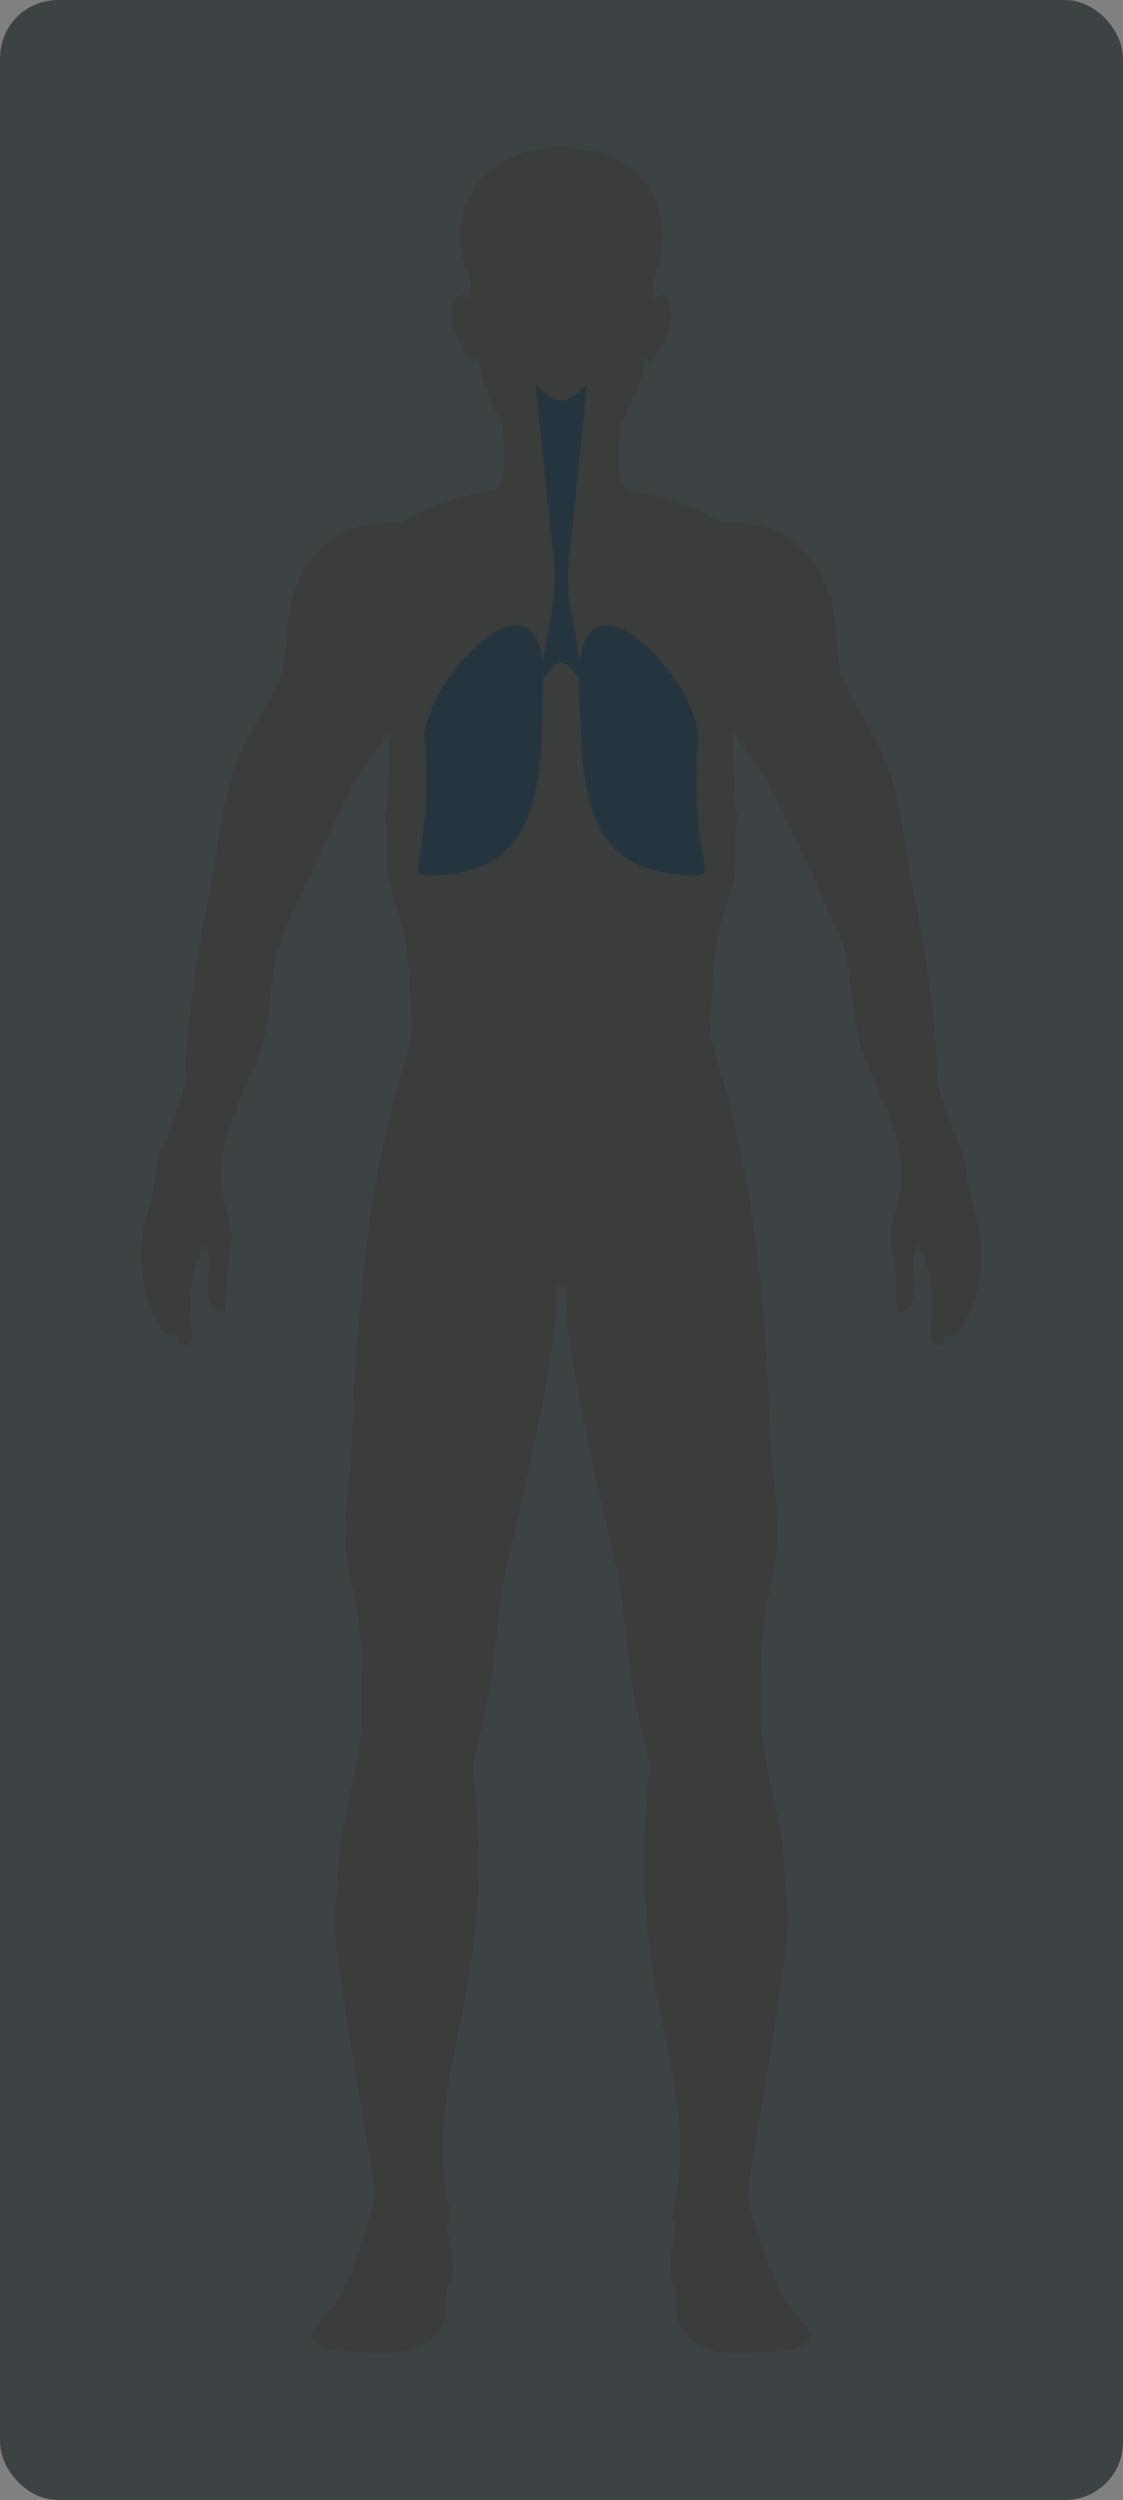<svg width="390" height="868" viewBox="0 0 390 868" fill="none" xmlns="http://www.w3.org/2000/svg">
<rect x="0" y="0" width="390" height="868" fill="#808080" stroke="none"/>
<g clip-path="url(#clip0_1749_1193)">
<rect width="390" height="868" rx="20" fill="white"/>
<path d="M339.685 424.716C336.801 414.727 335.714 409.294 335.255 403.318C335.589 403.359 325.975 380.666 325.725 375.483C324.638 343.47 318.326 315.97 315.944 302.345C313.059 286.213 311.931 271.376 304.031 256.623C300.645 250.312 293.957 240.031 292.076 233.344C290.321 226.992 290.613 215.54 288.691 208.31C285.932 197.987 277.614 186.285 266.203 183.109C264.405 182.649 262.19 181.98 259.849 181.562C259.766 181.688 259.724 181.813 259.64 181.897C257.927 181.646 256.171 181.479 254.29 181.521C253.162 181.521 251.949 181.604 250.821 181.771C239.326 173.705 221.06 170.111 218.05 170.32C213.244 168.147 215.417 151.011 215.668 145.871C216.504 145.537 217.8 143.907 220.851 135.966C221.227 134.796 221.729 133.751 222.189 132.497C222.189 132.413 222.272 132.33 222.314 132.163C222.523 131.41 222.732 130.825 223.025 130.031C223.275 129.279 223.526 126.27 223.86 124.097C223.86 124.055 223.86 123.971 223.86 123.679C224.195 124.807 225.031 125.601 225.741 125.601C225.95 125.601 226.201 125.35 226.327 125.183C228.04 123.135 231.844 116.616 232.68 113.774C234.31 108.173 232.555 101.779 229.462 102.239C228.709 102.322 227.957 102.782 227.121 103.785C227.288 96.471 225.867 100.4 227.372 95.719C227.372 95.719 227.372 95.635 227.413 95.594C228.709 92.543 229.503 89.534 229.88 86.692C230.674 82.22 230.465 78.751 229.671 75.7C229.671 75.575 229.587 75.449 229.545 75.365C225.114 57.603 210.61 52.588 201.958 51.794C200.871 51.585 199.701 51.418 198.656 51.293C198.071 51.167 197.276 51.084 196.357 51C196.357 51 196.148 51 196.022 51C195.646 51 195.354 51 195.019 51C194.727 51 194.476 51 194.1 51C193.974 51 193.891 51 193.765 51C192.846 51.084 192.051 51.167 191.466 51.293C190.338 51.418 189.293 51.585 188.164 51.794C179.512 52.546 164.924 57.603 160.577 75.365C160.577 75.449 160.493 75.575 160.493 75.7C159.699 78.709 159.407 82.22 160.201 86.692C160.66 89.534 161.455 92.501 162.75 95.594C162.75 95.635 162.75 95.677 162.792 95.719C164.213 100.4 162.876 96.429 163.001 103.785C162.165 102.74 161.371 102.322 160.66 102.239C157.526 101.779 155.77 108.173 157.442 113.774C158.236 116.616 162.04 123.135 163.754 125.183C163.879 125.35 164.088 125.601 164.339 125.601C164.966 125.601 165.885 124.849 166.22 123.679C166.22 123.929 166.22 124.013 166.22 124.097C166.471 126.27 166.805 129.321 167.056 130.031C167.265 130.825 167.557 131.41 167.766 132.163C167.766 132.33 167.85 132.413 167.85 132.497C168.351 133.751 168.728 134.837 169.229 135.966C172.281 143.907 173.493 145.537 174.329 145.871C174.663 151.053 176.711 168.188 171.904 170.32C168.978 170.111 150.629 173.705 139.218 181.771C138.047 181.604 136.835 181.521 135.748 181.521C133.826 181.521 132.07 181.646 130.356 181.897C130.273 181.771 130.231 181.646 130.147 181.562C127.765 181.938 125.591 182.649 123.71 183.109C112.383 186.285 104.065 198.029 101.306 208.31C99.383 215.54 99.676 226.992 97.879 233.344C95.956 240.031 89.31 250.312 85.966 256.623C78.024 271.376 76.854 286.213 74.053 302.345C71.629 316.011 65.359 343.511 64.189 375.483C64.021 380.666 54.366 403.401 54.658 403.318C54.24 409.336 53.07 414.769 50.27 424.716C47.761 433.66 49.141 447.744 52.903 455.225C55.202 459.78 55.787 464.252 61.597 463.793C61.722 463.793 61.722 463.876 61.639 464.002C62.308 466.634 62.308 466.676 62.308 466.676C68.87 468.682 66.278 460.491 66.111 454.974C65.861 448.663 67.323 437.881 70.96 432.364C75.391 436.961 67.783 454.097 77.564 455.81C77.94 455.852 77.564 455.81 77.94 455.852C79.57 454.389 77.481 444.902 80.072 433.994C82.037 426.095 77.648 419.659 76.895 411.802C76.477 406.703 77.146 401.562 78.358 396.505C80.406 388.356 83.959 380.164 87.22 372.767C87.429 372.307 87.554 372.014 87.68 371.722C87.888 371.262 88.181 370.593 88.348 370.134C88.725 369.047 89.226 368.086 89.561 367.041C95.454 352.539 92.863 334.944 99.216 322.364C101.348 317.934 121.411 273.048 125.591 267.489C129.395 262.641 132.572 258.044 135.205 253.823C135.205 261.011 134.912 283.078 133.617 282.451C135.163 289.096 133.7 300.548 134.954 305.521C136.626 312.375 139.385 318.728 140.639 325.624C142.645 337.451 142.854 357.387 143.189 357.763C143.063 358.766 142.938 359.56 142.687 360.605C140.263 374.438 124.672 404.822 121.996 506.464C121.996 507.968 121.996 506.463 121.829 507.968C119.823 524.351 118.444 535.468 122.247 550.639C125.926 565.309 125.424 577.888 125.591 593.77C125.591 594.564 125.591 595.149 125.591 595.776C125.591 596.361 125.591 596.779 125.591 597.197C125.591 597.74 125.591 598.033 125.549 598.409C125.549 599.203 125.466 599.872 125.424 600.54C124.17 616.004 118.778 629.963 117.649 645.635C117.524 647.976 117.315 650.232 117.273 652.197C117.064 653.994 116.897 655.749 116.772 657.421C115.518 674.389 117.357 680.407 119.614 695.996C121.871 711.042 126.594 739.378 129.311 754.841C129.771 757.391 129.896 760.567 129.855 764.036C127.556 773.732 124.463 782.508 119.948 793.751C116.939 801.106 108.746 807.417 108.495 810.259C108.077 816.444 122.832 816.444 127.681 816.779C133.784 817.155 141.14 817.155 146.574 814.271C153.764 810.552 156.773 803.071 154.767 795.172C156.606 793.082 158.738 789.028 155.77 776.156C154.098 768.925 157.735 773.021 155.937 765.707C147.828 732.774 164.339 698.504 165.426 663.481C165.969 659.093 166.262 654.83 166.345 650.274C166.471 642.125 165.217 622.398 164.464 614.457C164.464 613.956 164.381 613.538 164.381 612.911C165.509 606.015 167.557 599.286 168.686 593.728C172.406 576.3 172.573 559.04 176.21 543.074C183.274 511.437 194.977 463.542 193.18 445.947C193.305 446.03 193.514 446.072 193.682 446.114V446.323C193.682 446.323 193.891 446.323 194.016 446.323C194.309 446.365 194.559 446.407 194.768 446.407C194.81 446.407 194.894 446.407 194.894 446.407C194.936 446.407 195.061 446.407 195.103 446.407C195.312 446.407 195.563 446.406 195.855 446.323C195.981 446.323 196.064 446.323 196.19 446.323V446.114C196.19 446.114 196.482 445.989 196.691 445.947C194.81 463.542 206.598 511.437 213.662 543.074C217.256 559.04 217.507 576.3 221.185 593.728C222.314 599.328 224.362 606.057 225.532 612.911C225.532 613.538 225.449 613.956 225.407 614.457C224.655 622.398 223.275 642.125 223.443 650.274C223.61 654.788 223.902 659.093 224.446 663.481C225.532 698.504 242.043 732.816 233.976 765.707C232.095 773.021 235.815 768.925 234.143 776.156C231.134 788.986 233.307 793.082 235.146 795.172C233.182 803.071 236.108 810.51 243.255 814.271C248.689 817.155 256.171 817.197 262.148 816.779C266.955 816.444 281.836 816.403 281.376 810.259C281.125 807.459 272.932 801.106 269.965 793.751C265.367 782.466 262.232 773.732 260.017 764.036C259.849 760.525 260.1 757.391 260.518 754.841C263.277 739.378 268.042 711 270.174 695.996C272.431 680.407 274.395 674.389 273.1 657.421C272.974 655.791 272.807 654.036 272.556 652.197C272.514 650.232 272.389 647.976 272.264 645.635C271.177 629.963 265.743 616.004 264.489 600.54C264.447 599.872 264.405 599.203 264.364 598.409C264.364 598.074 264.364 597.74 264.322 597.197C264.322 596.779 264.322 596.361 264.322 595.776C264.322 595.149 264.322 594.564 264.322 593.77C264.531 577.888 263.987 565.309 267.666 550.639C271.511 535.468 270.09 524.351 268.084 507.968C267.791 506.463 267.833 507.968 267.791 506.464C265.2 404.822 249.525 374.438 247.101 360.605C246.975 359.56 246.808 358.766 246.683 357.763C246.975 357.345 247.101 337.41 249.232 325.624C250.361 318.77 253.245 312.375 254.875 305.521C256.171 300.548 254.666 289.096 256.213 282.451C254.917 283.036 254.625 261.011 254.625 253.823C257.216 258.044 260.393 262.6 264.238 267.489C268.418 273.048 288.398 317.934 290.613 322.364C296.967 334.985 294.375 352.539 300.185 367.041C300.603 368.128 301.021 369.047 301.481 370.134C301.69 370.593 301.983 371.262 302.192 371.722C302.317 372.014 302.443 372.307 302.568 372.767C305.786 380.164 309.465 388.356 311.513 396.505C312.725 401.562 313.394 406.703 312.85 411.802C312.098 419.659 307.793 426.137 309.716 433.994C312.432 444.86 310.301 454.389 311.931 455.852C312.349 455.852 311.931 455.852 312.307 455.81C322.088 454.055 314.397 436.961 318.911 432.364C322.464 437.881 323.927 448.663 323.76 454.974C323.635 460.491 321.043 468.682 327.564 466.676C327.564 466.676 327.564 466.676 328.232 464.002C328.191 463.918 328.149 463.793 328.274 463.793C334.043 464.252 334.628 459.78 336.927 455.225C340.605 447.744 342.068 433.66 339.56 424.716H339.685Z" fill="#E8D4B5"/>
<path d="M242.377 256.665C243.714 239.195 205.886 196.023 201.288 229.332V232.049C200.16 214.663 194.977 208.979 198.363 187.455L203.838 133.5C202.96 133.458 195.395 146.08 185.948 133.5C189.459 141.065 192.26 181.98 192.427 187.163C192.678 193.724 194.893 222.353 185.948 239.279C193.974 228.162 194.81 227.034 201.33 235.81C201.079 281.365 205.886 303.933 242.21 303.933C248.981 303.933 239.409 295.491 242.377 256.707V256.665Z" fill="#61A1D6"/>
<path d="M147.495 256.665C146.157 239.195 183.985 196.023 188.583 229.332V232.049C189.712 214.663 194.895 208.979 191.509 187.455L186.033 133.5C186.911 133.458 194.477 146.08 203.923 133.5C200.412 141.065 197.612 181.98 197.444 187.163C197.194 193.724 194.978 222.353 203.923 239.279C195.898 228.162 195.062 227.034 188.541 235.81C188.792 281.365 183.985 303.933 147.662 303.933C140.89 303.933 150.462 295.491 147.495 256.707V256.665Z" fill="#61A1D6"/>
<rect width="390" height="868" fill="#1C2325" fill-opacity="0.85"/>
</g>
<defs>
<clipPath id="clip0_1749_1193">
<rect width="390" height="868" rx="20" fill="white"/>
</clipPath>
</defs>
</svg>
